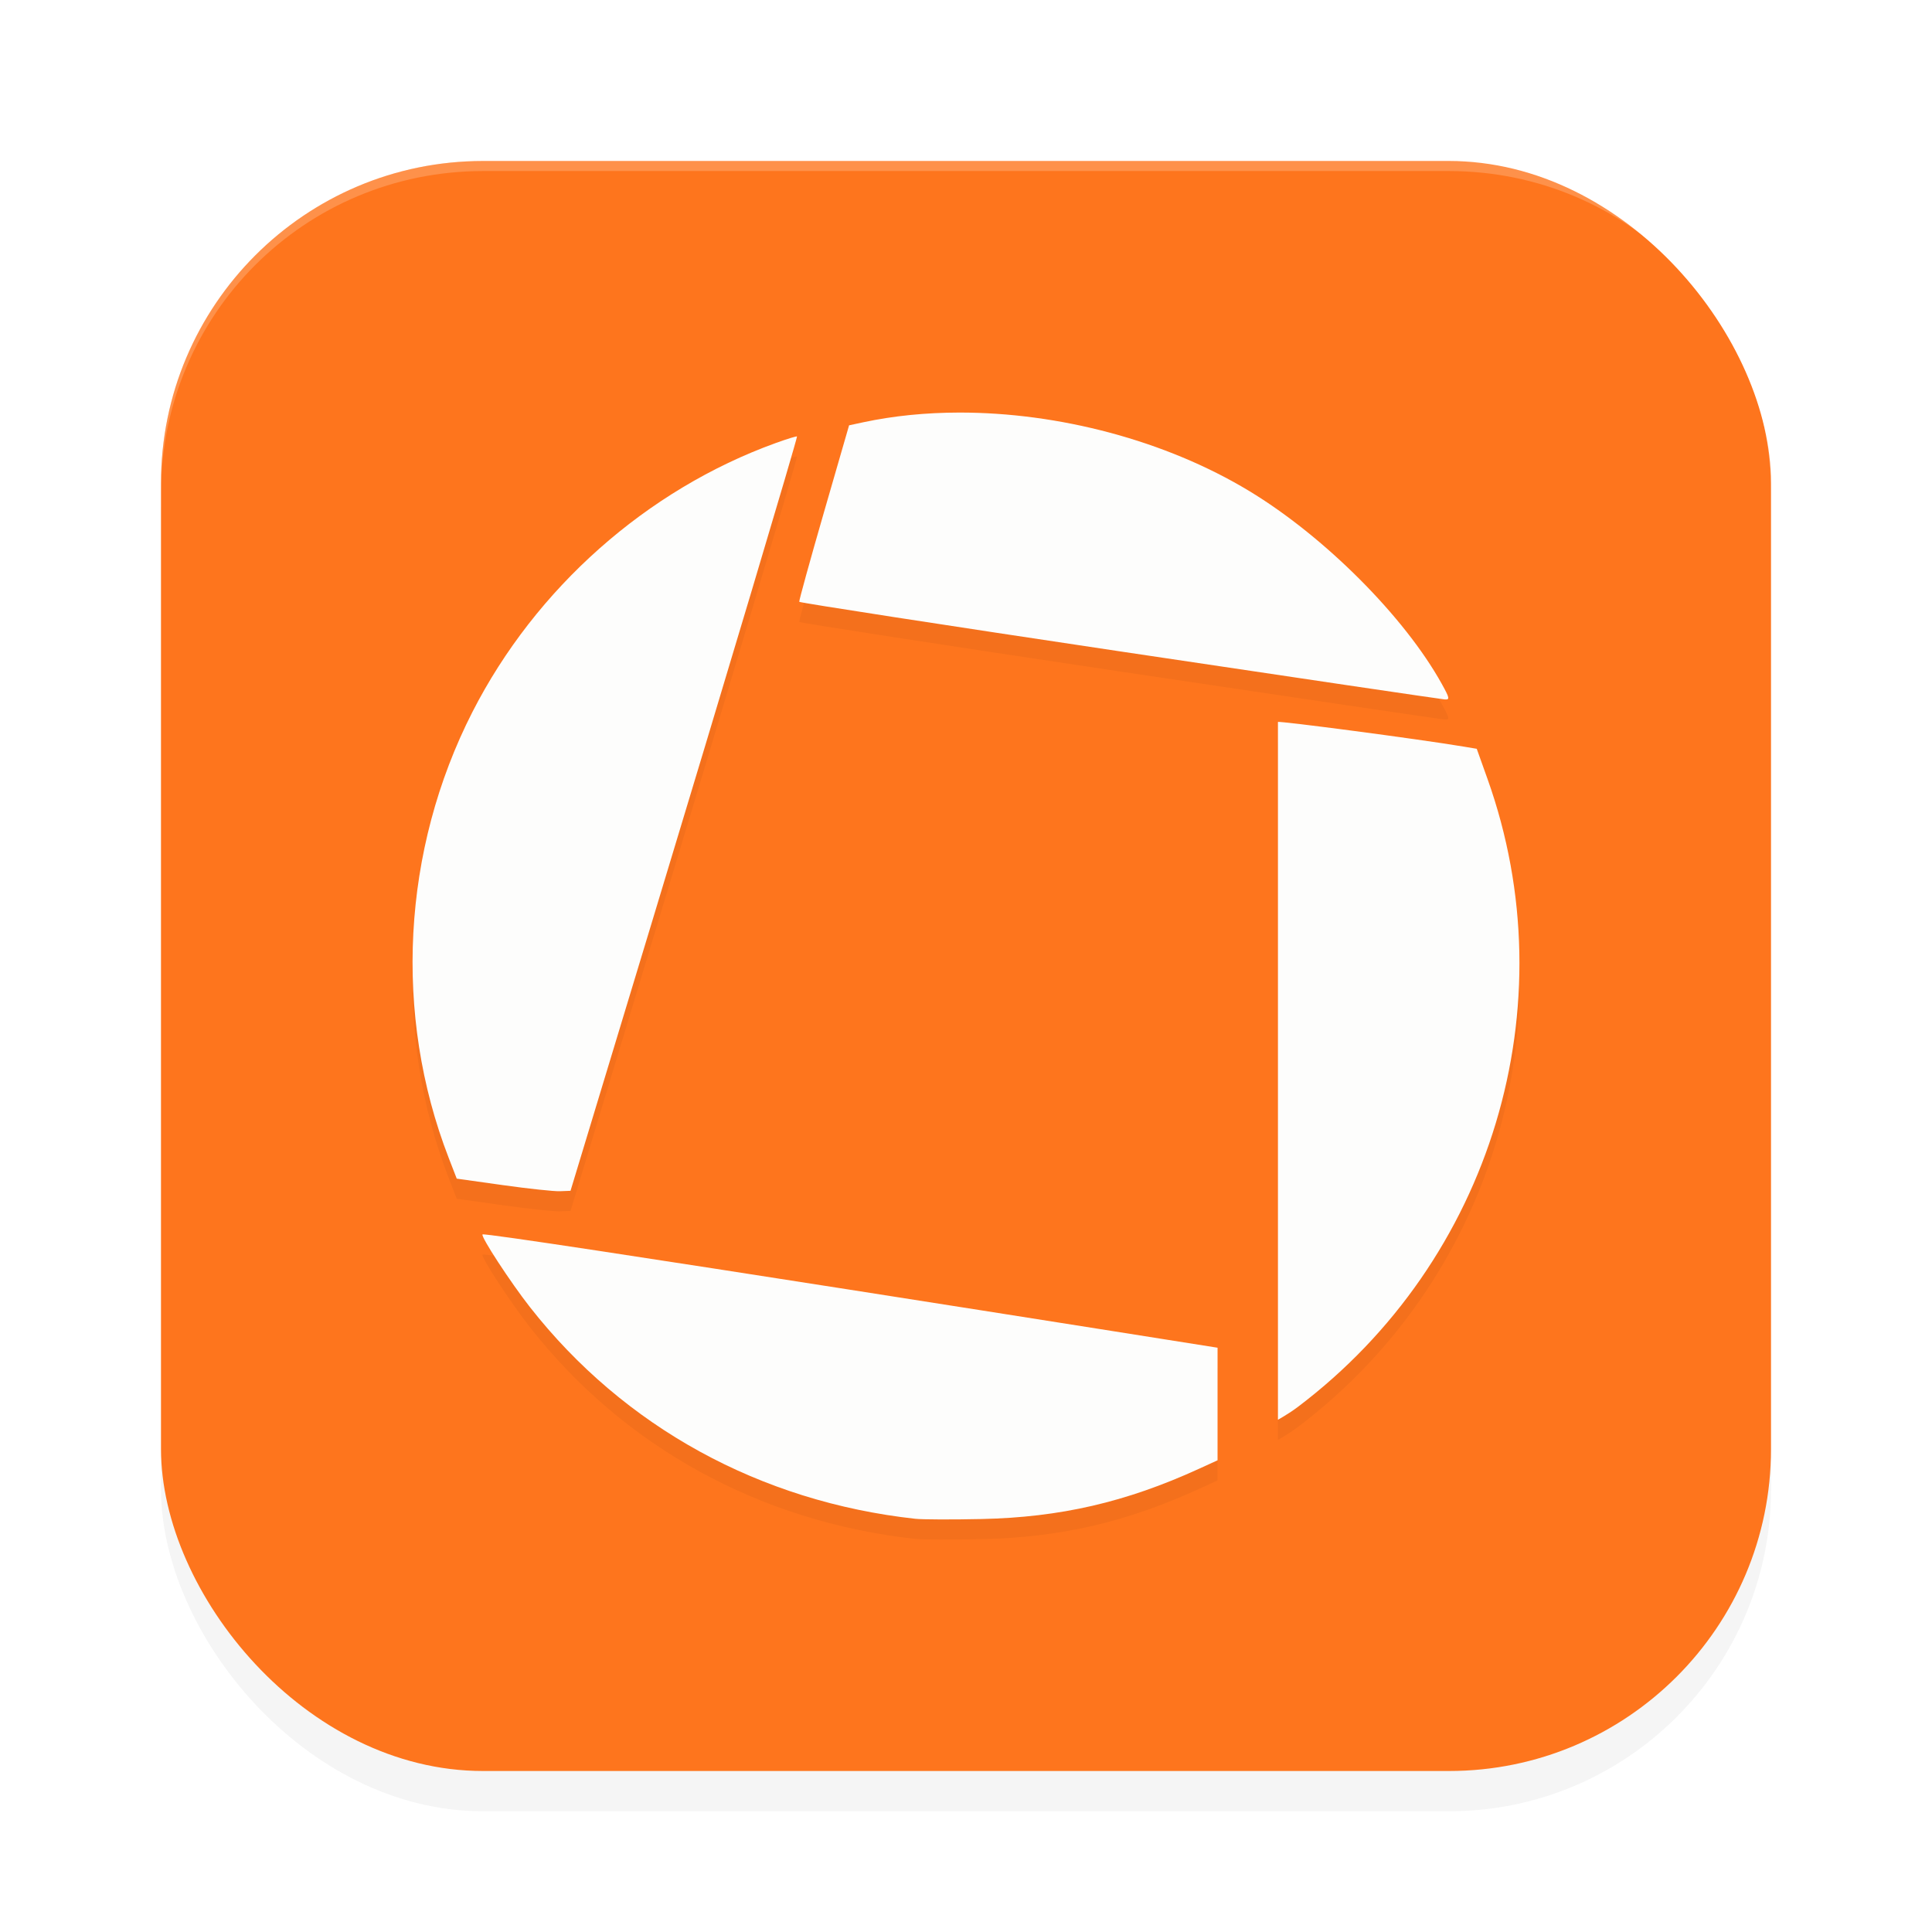 <?xml version='1.0' encoding='utf-8'?>
<svg xmlns="http://www.w3.org/2000/svg" width="192" height="192" version="1.1" id="svg14">
  <defs>
    <filter style="color-interpolation-filters:sRGB" id="filter2494" x="-0.075" y="-0.075" width="1.15" height="1.15">
      <feGaussianBlur stdDeviation="3.438"/>
    </filter>
    <filter style="color-interpolation-filters:sRGB" id="filter2536" x="-0.048" y="-0.048" width="1.096" height="1.096">
      <feGaussianBlur stdDeviation="3.2"/>
    </filter>
  </defs>
  <rect style="filter:url(#filter2536);opacity:0.2;fill:#000000" width="160" height="160" x="16" y="20" rx="32" ry="32"/>
  <rect style="fill:#fe751d" width="160" height="160" x="16" y="16" rx="32" ry="32"/>
  <path style="filter:url(#filter2494);opacity:0.2;fill:#000000" d="m 95.314,43 c -3.294,0.005 -6.506,0.32 -9.523,0.965 l -1.41,0.303 -2.51,8.684 c -1.38,4.777 -2.479,8.761 -2.443,8.854 0.036,0.092 14.36,2.307 31.832,4.92 17.472,2.613 32.022,4.766 32.334,4.785 0.501,0.031 0.464,-0.148 -0.314,-1.551 -3.713,-6.69 -11.658,-14.645 -19.145,-19.17 -8.316,-5.026 -18.938,-7.804 -28.82,-7.789 z m -16.109,2.381 c 0,-0.065 -0.953,0.227 -2.117,0.648 C 64.262,50.67 53.233,60.449 46.953,72.748 39.95,86.464 39.078,102.841 44.592,117.07 l 0.799,2.062 4.598,0.646 c 2.529,0.355 5.072,0.627 5.652,0.604 l 1.057,-0.041 8.129,-26.83 C 72.002,69.83 79.205,45.719 79.205,45.381 Z M 127,73.748 v 69.344 c 0,0 1.049,-0.572 1.977,-1.273 19.273,-14.56 26.909,-39.856 18.844,-62.426 L 146.756,76.414 145.52,76.207 C 140.865,75.427 127.105,73.625 127,73.748 Z M 47.953,124.678 c -0.198,0.198 2.777,4.756 4.729,7.242 9.336,11.896 22.867,19.323 38.285,21.016 0.69,0.076 3.654,0.087 6.586,0.023 7.813,-0.168 14.342,-1.676 21.561,-4.975 L 121,147.123 v -11.188 c -0.604,-0.096 -72.739,-11.566 -73.047,-11.258 z"/>
  <path style="fill:#fdfdfc" d="m 95.314,41 c -3.294,0.005 -6.506,0.32 -9.523,0.965 l -1.41,0.303 -2.51,8.684 c -1.38,4.777 -2.479,8.761 -2.443,8.854 0.036,0.092 14.36,2.307 31.832,4.92 17.472,2.613 32.022,4.766 32.334,4.785 0.501,0.031 0.464,-0.148 -0.314,-1.551 C 139.566,61.269 131.622,53.314 124.135,48.789 115.819,43.763 105.197,40.986 95.314,41 Z m -16.109,2.381 c 0,-0.065 -0.953,0.227 -2.117,0.648 -12.826,4.64 -23.855,14.42 -30.135,26.719 -7.003,13.716 -7.876,30.093 -2.361,44.322 l 0.799,2.062 4.598,0.646 c 2.529,0.355 5.072,0.627 5.652,0.604 l 1.057,-0.041 8.129,-26.83 C 72.002,67.831 79.205,43.719 79.205,43.381 Z M 127,71.748 V 141.092 c 0,0 1.049,-0.572 1.977,-1.273 19.273,-14.56 26.909,-39.856 18.844,-62.426 l -1.064,-2.979 -1.236,-0.207 C 140.865,73.427 127.105,71.626 127,71.748 Z M 47.953,122.678 c -0.198,0.198 2.777,4.756 4.729,7.242 9.336,11.896 22.867,19.323 38.285,21.016 0.69,0.076 3.654,0.087 6.586,0.023 7.813,-0.168 14.342,-1.676 21.561,-4.975 L 121,145.123 v -11.188 c -0.604,-0.096 -72.739,-11.566 -73.047,-11.258 z"/>
  <path style="opacity:0.2;fill:#ffffff" d="M 48 16 C 30.272 16 16 30.272 16 48 L 16 49 C 16 31.272 30.272 17 48 17 L 144 17 C 161.728 17 176 31.272 176 49 L 176 48 C 176 30.272 161.728 16 144 16 L 48 16 z "/>
</svg>

